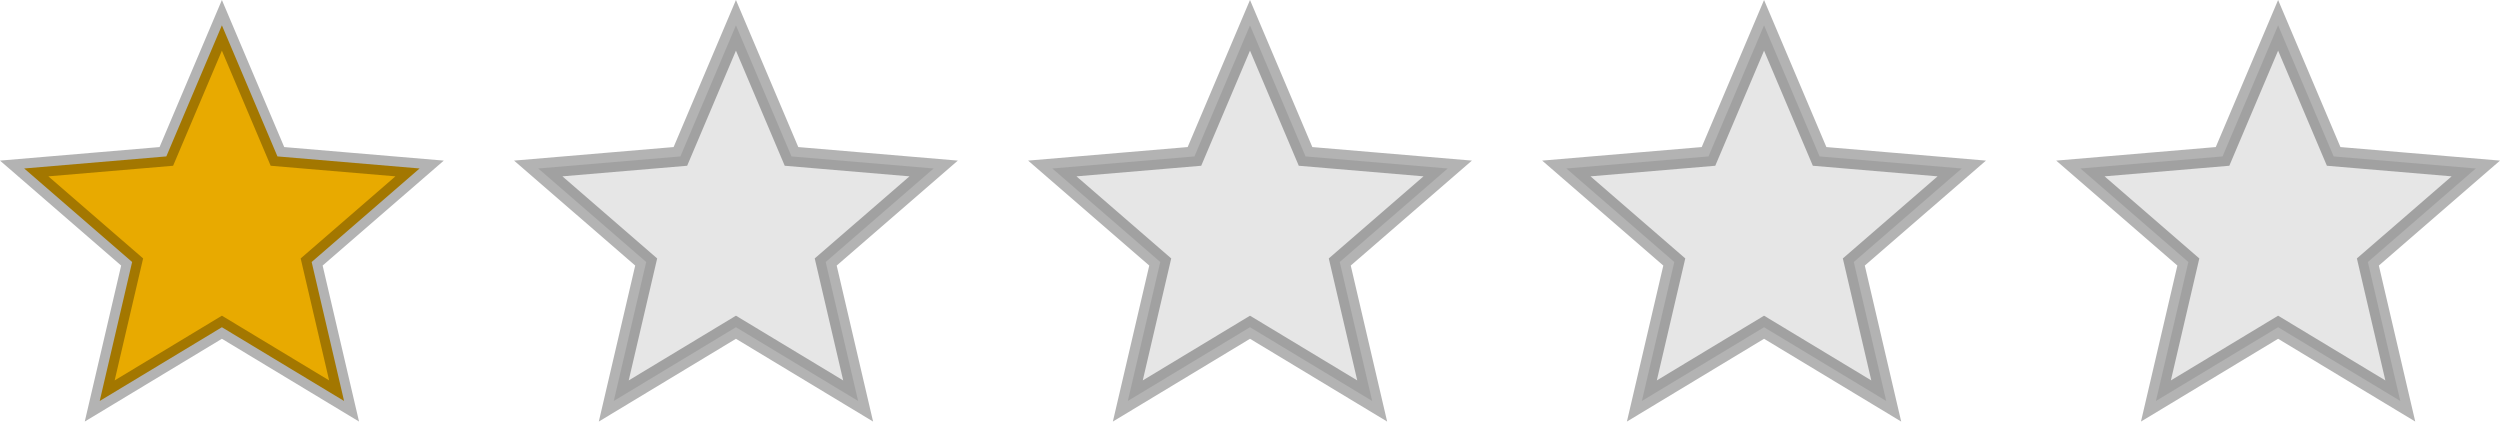 <svg xmlns="http://www.w3.org/2000/svg" width="126.446" height="21.322" viewBox="0 0 126.446 21.322">
  <g id="star_1" transform="translate(-4597.777 -3379.719)">
    <path id="ic_grade_24px" d="M12,17.27,18.18,21l-1.64-7.03L22,9.24l-7.19-.61L12,2,9.19,8.63,2,9.24l5.46,4.73L5.82,21Z" transform="translate(4597 3379)" fill="#e8aa00" stroke="rgba(0,0,0,0.3)" stroke-width="1"/>
    <path id="ic_grade_24px-2" data-name="ic_grade_24px" d="M12,17.27,18.18,21l-1.64-7.03L22,9.24l-7.19-.61L12,2,9.19,8.63,2,9.24l5.46,4.73L5.82,21Z" transform="translate(4623 3379)" fill="#e6e6e6" stroke="rgba(0,0,0,0.3)" stroke-width="1"/>
    <path id="ic_grade_24px-3" data-name="ic_grade_24px" d="M12,17.27,18.18,21l-1.64-7.03L22,9.24l-7.19-.61L12,2,9.19,8.63,2,9.24l5.46,4.73L5.82,21Z" transform="translate(4649 3379)" fill="#e6e6e6" stroke="rgba(0,0,0,0.3)" stroke-width="1"/>
    <path id="ic_grade_24px-4" data-name="ic_grade_24px" d="M12,17.27,18.18,21l-1.64-7.03L22,9.24l-7.19-.61L12,2,9.19,8.63,2,9.24l5.46,4.73L5.82,21Z" transform="translate(4675 3379)" fill="#e6e6e6" stroke="rgba(0,0,0,0.3)" stroke-width="1"/>
    <path id="ic_grade_24px-5" data-name="ic_grade_24px" d="M12,17.27,18.18,21l-1.64-7.03L22,9.24l-7.19-.61L12,2,9.19,8.63,2,9.24l5.46,4.73L5.82,21Z" transform="translate(4701 3379)" fill="#e6e6e6" stroke="rgba(0,0,0,0.3)" stroke-width="1"/>
  </g>
</svg>
